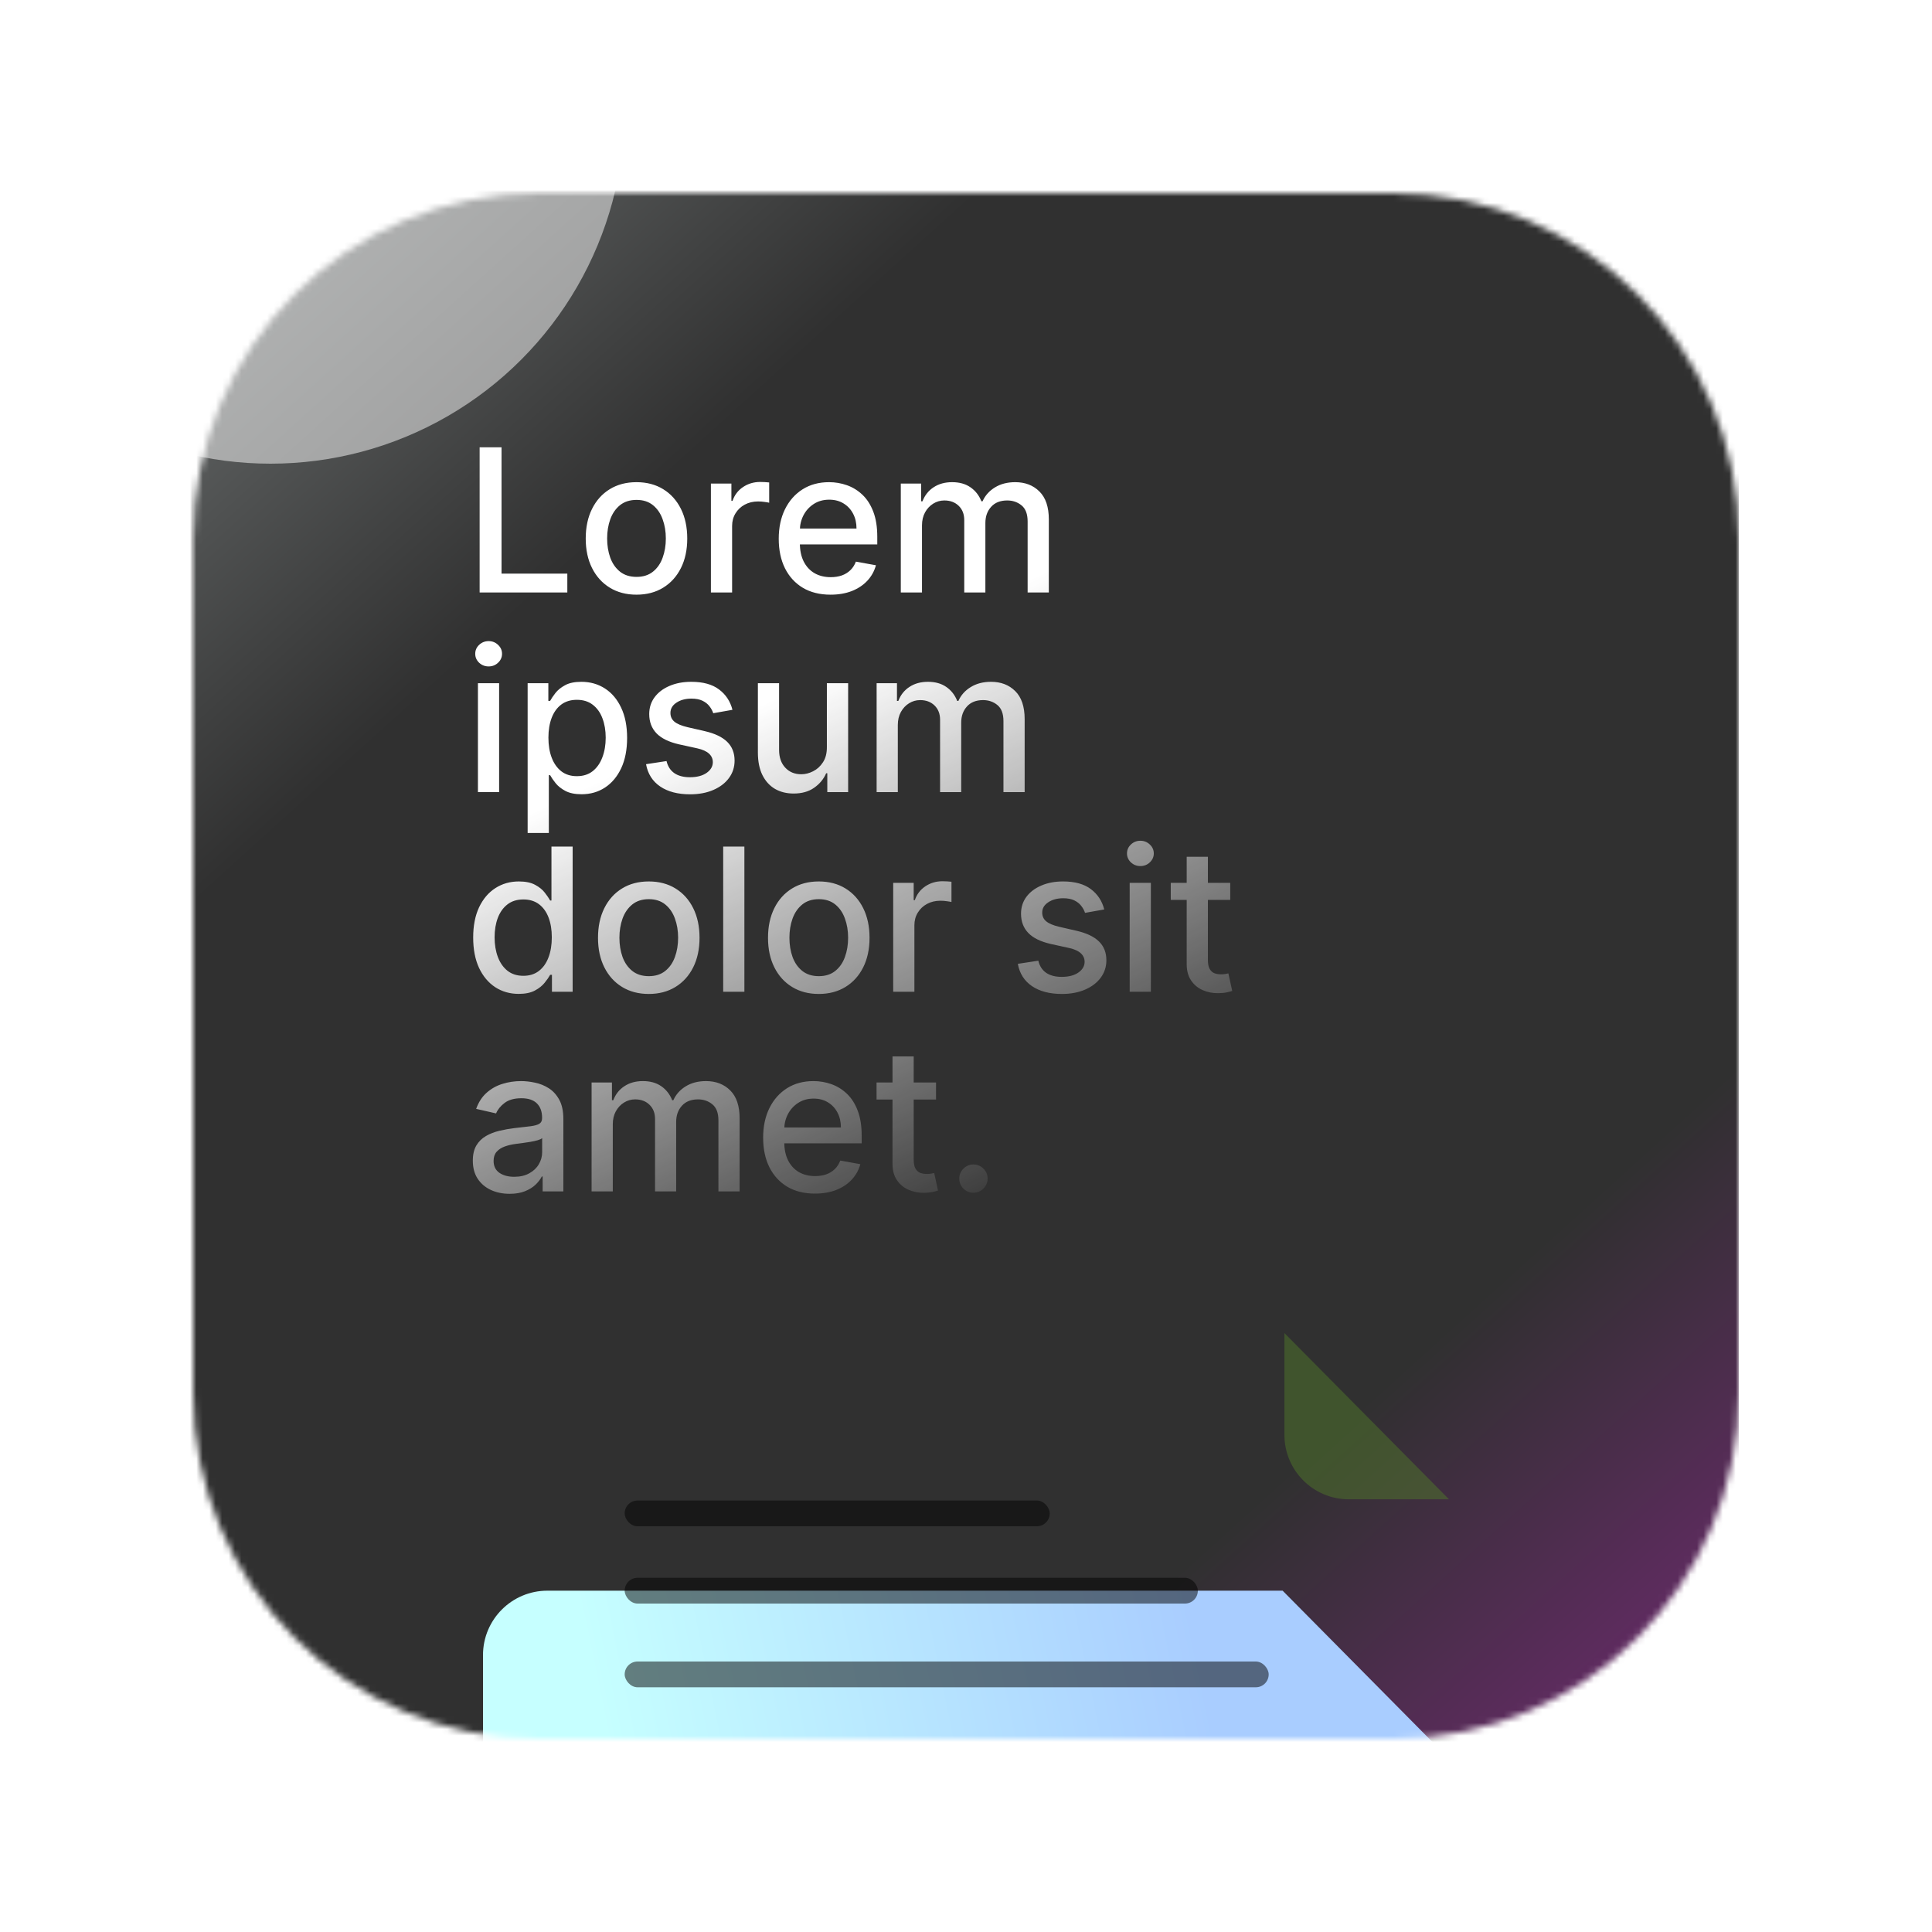 <svg width="300" height="300" viewBox="0 0 300 300" fill="none" xmlns="http://www.w3.org/2000/svg">
<mask id="mask0_297_198" style="mask-type:alpha" maskUnits="userSpaceOnUse" x="30" y="30" width="240" height="240">
<path d="M30 83.684C30 54.035 54.035 30 83.684 30H216.316C245.965 30 270 54.035 270 83.684V216.316C270 245.965 245.965 270 216.316 270H83.684C54.035 270 30 245.965 30 216.316V83.684Z" fill="#744FDE"/>
</mask>
<g mask="url(#mask0_297_198)">
<rect x="29" y="28" width="241" height="245" fill="#303030"/>
<rect x="30" y="30" width="240" height="240" fill="url(#paint0_linear_297_198)" fill-opacity="0.4"/>
<g style="mix-blend-mode:overlay" filter="url(#filter0_f_297_198)">
<circle cx="42" cy="17" r="55" fill="white" fill-opacity="0.5"/>
</g>
<path d="M74.477 92V69.454H77.879V89.072H88.094V92H74.477ZM98.833 92.341C97.248 92.341 95.865 91.978 94.683 91.251C93.501 90.525 92.584 89.508 91.931 88.202C91.278 86.896 90.951 85.369 90.951 83.623C90.951 81.868 91.278 80.335 91.931 79.021C92.584 77.707 93.501 76.687 94.683 75.961C95.865 75.234 97.248 74.871 98.833 74.871C100.419 74.871 101.802 75.234 102.983 75.961C104.165 76.687 105.082 77.707 105.736 79.021C106.389 80.335 106.715 81.868 106.715 83.623C106.715 85.369 106.389 86.896 105.736 88.202C105.082 89.508 104.165 90.525 102.983 91.251C101.802 91.978 100.419 92.341 98.833 92.341ZM98.844 89.578C99.872 89.578 100.723 89.307 101.398 88.763C102.073 88.22 102.573 87.498 102.895 86.595C103.226 85.692 103.391 84.698 103.391 83.612C103.391 82.533 103.226 81.542 102.895 80.639C102.573 79.729 102.073 78.999 101.398 78.448C100.723 77.898 99.872 77.623 98.844 77.623C97.809 77.623 96.951 77.898 96.268 78.448C95.593 78.999 95.09 79.729 94.76 80.639C94.437 81.542 94.276 82.533 94.276 83.612C94.276 84.698 94.437 85.692 94.76 86.595C95.09 87.498 95.593 88.22 96.268 88.763C96.951 89.307 97.809 89.578 98.844 89.578ZM110.389 92V75.091H113.571V77.777H113.747C114.055 76.867 114.598 76.151 115.376 75.63C116.162 75.102 117.05 74.838 118.04 74.838C118.246 74.838 118.488 74.845 118.767 74.86C119.053 74.874 119.277 74.893 119.438 74.915V78.063C119.306 78.026 119.072 77.986 118.734 77.942C118.396 77.891 118.059 77.865 117.721 77.865C116.943 77.865 116.25 78.03 115.641 78.36C115.039 78.683 114.562 79.135 114.209 79.715C113.857 80.287 113.681 80.94 113.681 81.674V92H110.389ZM128.969 92.341C127.303 92.341 125.868 91.985 124.665 91.273C123.469 90.554 122.544 89.545 121.891 88.246C121.245 86.94 120.922 85.41 120.922 83.656C120.922 81.924 121.245 80.397 121.891 79.076C122.544 77.755 123.454 76.724 124.621 75.983C125.795 75.241 127.167 74.871 128.738 74.871C129.692 74.871 130.617 75.028 131.512 75.344C132.407 75.66 133.211 76.155 133.923 76.83C134.635 77.505 135.196 78.382 135.607 79.461C136.018 80.533 136.224 81.835 136.224 83.369V84.536H122.782V82.07H132.998C132.998 81.204 132.822 80.437 132.47 79.769C132.118 79.094 131.622 78.562 130.984 78.173C130.353 77.784 129.611 77.59 128.76 77.59C127.835 77.59 127.028 77.817 126.338 78.272C125.656 78.72 125.127 79.307 124.753 80.034C124.386 80.753 124.202 81.535 124.202 82.379V84.305C124.202 85.435 124.401 86.397 124.797 87.189C125.201 87.982 125.762 88.587 126.481 89.006C127.2 89.417 128.041 89.622 129.002 89.622C129.626 89.622 130.195 89.534 130.708 89.358C131.222 89.174 131.666 88.903 132.04 88.543C132.415 88.184 132.701 87.74 132.899 87.211L136.015 87.773C135.765 88.69 135.317 89.494 134.672 90.184C134.033 90.866 133.229 91.398 132.261 91.78C131.299 92.154 130.202 92.341 128.969 92.341ZM139.876 92V75.091H143.035V77.843H143.244C143.597 76.911 144.173 76.184 144.973 75.663C145.773 75.135 146.73 74.871 147.846 74.871C148.976 74.871 149.923 75.135 150.686 75.663C151.457 76.192 152.026 76.918 152.392 77.843H152.569C152.972 76.94 153.614 76.221 154.495 75.685C155.376 75.142 156.425 74.871 157.644 74.871C159.177 74.871 160.429 75.351 161.397 76.313C162.374 77.274 162.862 78.724 162.862 80.661V92H159.57V80.969C159.57 79.825 159.258 78.995 158.634 78.481C158.011 77.968 157.266 77.711 156.4 77.711C155.328 77.711 154.495 78.041 153.901 78.702C153.306 79.355 153.009 80.195 153.009 81.223V92H149.728V80.76C149.728 79.843 149.442 79.105 148.87 78.548C148.297 77.99 147.552 77.711 146.635 77.711C146.011 77.711 145.435 77.876 144.907 78.206C144.386 78.529 143.964 78.981 143.641 79.56C143.325 80.14 143.167 80.812 143.167 81.575V92H139.876ZM74.213 123V106.091H77.504V123H74.213ZM75.875 103.482C75.303 103.482 74.811 103.291 74.4 102.909C73.996 102.52 73.794 102.058 73.794 101.522C73.794 100.979 73.996 100.517 74.4 100.135C74.811 99.746 75.303 99.552 75.875 99.552C76.447 99.552 76.936 99.746 77.339 100.135C77.75 100.517 77.956 100.979 77.956 101.522C77.956 102.058 77.75 102.52 77.339 102.909C76.936 103.291 76.447 103.482 75.875 103.482ZM81.932 129.341V106.091H85.147V108.832H85.422C85.613 108.48 85.888 108.072 86.248 107.61C86.607 107.148 87.106 106.744 87.745 106.399C88.383 106.047 89.227 105.871 90.277 105.871C91.642 105.871 92.86 106.216 93.932 106.906C95.003 107.595 95.844 108.59 96.453 109.889C97.069 111.188 97.377 112.751 97.377 114.578C97.377 116.406 97.073 117.973 96.464 119.279C95.855 120.578 95.018 121.58 93.954 122.284C92.89 122.982 91.675 123.33 90.31 123.33C89.282 123.33 88.442 123.158 87.789 122.813C87.143 122.468 86.637 122.064 86.27 121.602C85.903 121.14 85.62 120.729 85.422 120.369H85.224V129.341H81.932ZM85.158 114.545C85.158 115.734 85.33 116.777 85.675 117.672C86.02 118.567 86.519 119.268 87.172 119.775C87.826 120.274 88.626 120.523 89.572 120.523C90.556 120.523 91.378 120.263 92.038 119.741C92.699 119.213 93.198 118.498 93.535 117.595C93.88 116.692 94.053 115.676 94.053 114.545C94.053 113.43 93.884 112.428 93.546 111.54C93.216 110.652 92.717 109.951 92.049 109.438C91.389 108.924 90.563 108.667 89.572 108.667C88.618 108.667 87.811 108.913 87.15 109.404C86.497 109.896 86.002 110.582 85.664 111.463C85.327 112.344 85.158 113.371 85.158 114.545ZM113.736 110.219L110.753 110.748C110.628 110.366 110.43 110.003 110.158 109.658C109.894 109.313 109.534 109.03 109.079 108.81C108.624 108.59 108.056 108.48 107.373 108.48C106.441 108.48 105.663 108.689 105.039 109.107C104.416 109.518 104.104 110.05 104.104 110.703C104.104 111.269 104.313 111.724 104.731 112.069C105.149 112.413 105.825 112.696 106.757 112.916L109.443 113.533C110.999 113.892 112.158 114.446 112.921 115.195C113.685 115.944 114.066 116.916 114.066 118.112C114.066 119.125 113.773 120.028 113.186 120.82C112.606 121.606 111.795 122.222 110.753 122.67C109.718 123.117 108.518 123.341 107.153 123.341C105.259 123.341 103.715 122.938 102.518 122.13C101.322 121.316 100.588 120.16 100.317 118.663L103.498 118.178C103.696 119.008 104.104 119.635 104.72 120.061C105.337 120.479 106.14 120.688 107.131 120.688C108.21 120.688 109.072 120.464 109.718 120.017C110.364 119.562 110.687 119.008 110.687 118.354C110.687 117.826 110.489 117.382 110.092 117.022C109.703 116.663 109.105 116.391 108.298 116.208L105.436 115.58C103.858 115.221 102.691 114.648 101.935 113.863C101.186 113.078 100.812 112.083 100.812 110.88C100.812 109.882 101.091 109.008 101.649 108.26C102.206 107.511 102.977 106.928 103.96 106.509C104.944 106.084 106.07 105.871 107.34 105.871C109.168 105.871 110.606 106.267 111.655 107.06C112.705 107.845 113.398 108.898 113.736 110.219ZM128.397 115.988V106.091H131.699V123H128.463V120.072H128.287C127.898 120.974 127.274 121.727 126.415 122.328C125.564 122.923 124.503 123.22 123.234 123.22C122.147 123.22 121.186 122.982 120.349 122.505C119.52 122.02 118.867 121.305 118.39 120.358C117.92 119.411 117.685 118.241 117.685 116.846V106.091H120.977V116.45C120.977 117.602 121.296 118.52 121.935 119.202C122.573 119.885 123.402 120.226 124.423 120.226C125.039 120.226 125.652 120.072 126.261 119.763C126.877 119.455 127.388 118.989 127.791 118.365C128.202 117.742 128.404 116.949 128.397 115.988ZM136.122 123V106.091H139.281V108.843H139.491C139.843 107.911 140.419 107.184 141.219 106.663C142.019 106.135 142.977 105.871 144.092 105.871C145.222 105.871 146.169 106.135 146.932 106.663C147.703 107.192 148.272 107.918 148.639 108.843H148.815C149.218 107.94 149.861 107.221 150.741 106.685C151.622 106.142 152.671 105.871 153.89 105.871C155.424 105.871 156.675 106.351 157.644 107.313C158.62 108.274 159.108 109.724 159.108 111.661V123H155.816V111.969C155.816 110.825 155.504 109.995 154.88 109.482C154.257 108.968 153.512 108.711 152.646 108.711C151.574 108.711 150.741 109.041 150.147 109.702C149.552 110.355 149.255 111.195 149.255 112.223V123H145.975V111.76C145.975 110.843 145.688 110.105 145.116 109.548C144.543 108.99 143.799 108.711 142.881 108.711C142.257 108.711 141.681 108.876 141.153 109.206C140.632 109.529 140.21 109.981 139.887 110.56C139.571 111.14 139.413 111.812 139.413 112.575V123H136.122ZM80.543 154.33C79.178 154.33 77.959 153.982 76.888 153.284C75.824 152.58 74.987 151.578 74.378 150.279C73.776 148.973 73.475 147.406 73.475 145.578C73.475 143.751 73.78 142.188 74.389 140.889C75.005 139.59 75.849 138.595 76.921 137.906C77.992 137.216 79.207 136.871 80.565 136.871C81.614 136.871 82.458 137.047 83.097 137.399C83.742 137.744 84.242 138.148 84.594 138.61C84.953 139.072 85.232 139.48 85.43 139.832H85.629V131.455H88.92V154H85.706V151.369H85.43C85.232 151.729 84.946 152.14 84.572 152.602C84.205 153.064 83.698 153.468 83.053 153.813C82.407 154.158 81.57 154.33 80.543 154.33ZM81.269 151.523C82.216 151.523 83.016 151.274 83.669 150.775C84.329 150.268 84.829 149.567 85.166 148.672C85.511 147.777 85.684 146.734 85.684 145.545C85.684 144.371 85.515 143.344 85.177 142.463C84.84 141.582 84.344 140.896 83.691 140.404C83.038 139.913 82.231 139.667 81.269 139.667C80.278 139.667 79.453 139.924 78.792 140.438C78.132 140.951 77.633 141.652 77.295 142.54C76.965 143.428 76.8 144.43 76.8 145.545C76.8 146.676 76.969 147.692 77.306 148.595C77.644 149.498 78.143 150.213 78.803 150.741C79.471 151.263 80.293 151.523 81.269 151.523ZM100.741 154.341C99.155 154.341 97.772 153.978 96.59 153.251C95.409 152.525 94.491 151.508 93.838 150.202C93.185 148.896 92.858 147.369 92.858 145.623C92.858 143.868 93.185 142.335 93.838 141.021C94.491 139.707 95.409 138.687 96.59 137.961C97.772 137.234 99.155 136.871 100.741 136.871C102.326 136.871 103.709 137.234 104.891 137.961C106.072 138.687 106.99 139.707 107.643 141.021C108.296 142.335 108.623 143.868 108.623 145.623C108.623 147.369 108.296 148.896 107.643 150.202C106.99 151.508 106.072 152.525 104.891 153.251C103.709 153.978 102.326 154.341 100.741 154.341ZM100.752 151.578C101.779 151.578 102.63 151.307 103.305 150.763C103.981 150.22 104.48 149.498 104.803 148.595C105.133 147.692 105.298 146.698 105.298 145.612C105.298 144.533 105.133 143.542 104.803 142.639C104.48 141.729 103.981 140.999 103.305 140.449C102.63 139.898 101.779 139.623 100.752 139.623C99.717 139.623 98.858 139.898 98.175 140.449C97.5 140.999 96.998 141.729 96.667 142.639C96.344 143.542 96.183 144.533 96.183 145.612C96.183 146.698 96.344 147.692 96.667 148.595C96.998 149.498 97.5 150.22 98.175 150.763C98.858 151.307 99.717 151.578 100.752 151.578ZM115.588 131.455V154H112.297V131.455H115.588ZM127.139 154.341C125.554 154.341 124.17 153.978 122.989 153.251C121.807 152.525 120.89 151.508 120.237 150.202C119.583 148.896 119.257 147.369 119.257 145.623C119.257 143.868 119.583 142.335 120.237 141.021C120.89 139.707 121.807 138.687 122.989 137.961C124.17 137.234 125.554 136.871 127.139 136.871C128.724 136.871 130.108 137.234 131.289 137.961C132.471 138.687 133.388 139.707 134.041 141.021C134.694 142.335 135.021 143.868 135.021 145.623C135.021 147.369 134.694 148.896 134.041 150.202C133.388 151.508 132.471 152.525 131.289 153.251C130.108 153.978 128.724 154.341 127.139 154.341ZM127.15 151.578C128.177 151.578 129.029 151.307 129.704 150.763C130.379 150.22 130.878 149.498 131.201 148.595C131.531 147.692 131.696 146.698 131.696 145.612C131.696 144.533 131.531 143.542 131.201 142.639C130.878 141.729 130.379 140.999 129.704 140.449C129.029 139.898 128.177 139.623 127.15 139.623C126.115 139.623 125.256 139.898 124.574 140.449C123.899 140.999 123.396 141.729 123.066 142.639C122.743 143.542 122.581 144.533 122.581 145.612C122.581 146.698 122.743 147.692 123.066 148.595C123.396 149.498 123.899 150.22 124.574 150.763C125.256 151.307 126.115 151.578 127.15 151.578ZM138.695 154V137.091H141.877V139.777H142.053C142.361 138.867 142.904 138.151 143.682 137.63C144.467 137.102 145.355 136.838 146.346 136.838C146.552 136.838 146.794 136.845 147.073 136.86C147.359 136.874 147.583 136.893 147.744 136.915V140.063C147.612 140.027 147.377 139.986 147.04 139.942C146.702 139.891 146.364 139.865 146.027 139.865C145.249 139.865 144.555 140.03 143.946 140.36C143.344 140.683 142.867 141.135 142.515 141.714C142.163 142.287 141.987 142.94 141.987 143.674V154H138.695ZM171.468 141.219L168.484 141.748C168.359 141.366 168.161 141.003 167.89 140.658C167.626 140.313 167.266 140.03 166.811 139.81C166.356 139.59 165.787 139.48 165.105 139.48C164.173 139.48 163.395 139.689 162.771 140.107C162.147 140.518 161.835 141.05 161.835 141.703C161.835 142.269 162.044 142.724 162.463 143.069C162.881 143.413 163.556 143.696 164.488 143.916L167.174 144.533C168.73 144.892 169.89 145.446 170.653 146.195C171.416 146.944 171.798 147.916 171.798 149.112C171.798 150.125 171.504 151.028 170.917 151.82C170.337 152.606 169.526 153.222 168.484 153.67C167.449 154.117 166.249 154.341 164.884 154.341C162.991 154.341 161.446 153.938 160.25 153.13C159.054 152.316 158.32 151.16 158.048 149.663L161.23 149.178C161.428 150.008 161.835 150.635 162.452 151.061C163.068 151.479 163.872 151.688 164.862 151.688C165.941 151.688 166.804 151.464 167.449 151.017C168.095 150.562 168.418 150.008 168.418 149.354C168.418 148.826 168.22 148.382 167.824 148.022C167.435 147.663 166.837 147.391 166.029 147.208L163.167 146.58C161.589 146.221 160.422 145.648 159.666 144.863C158.918 144.078 158.544 143.083 158.544 141.88C158.544 140.882 158.822 140.008 159.38 139.26C159.938 138.511 160.709 137.928 161.692 137.509C162.675 137.084 163.802 136.871 165.072 136.871C166.899 136.871 168.337 137.267 169.387 138.06C170.436 138.845 171.13 139.898 171.468 141.219ZM175.417 154V137.091H178.708V154H175.417ZM177.079 134.482C176.507 134.482 176.015 134.291 175.604 133.909C175.2 133.52 174.998 133.058 174.998 132.522C174.998 131.979 175.2 131.517 175.604 131.135C176.015 130.746 176.507 130.552 177.079 130.552C177.652 130.552 178.14 130.746 178.543 131.135C178.954 131.517 179.16 131.979 179.16 132.522C179.16 133.058 178.954 133.52 178.543 133.909C178.14 134.291 177.652 134.482 177.079 134.482ZM191.03 137.091V139.733H181.794V137.091H191.03ZM184.27 133.04H187.562V149.035C187.562 149.674 187.657 150.154 187.848 150.477C188.039 150.793 188.285 151.009 188.586 151.127C188.894 151.237 189.228 151.292 189.588 151.292C189.852 151.292 190.083 151.274 190.281 151.237C190.479 151.2 190.633 151.171 190.743 151.149L191.338 153.868C191.147 153.941 190.876 154.015 190.523 154.088C190.171 154.169 189.731 154.213 189.202 154.22C188.336 154.235 187.529 154.081 186.78 153.758C186.032 153.435 185.426 152.936 184.964 152.261C184.502 151.585 184.27 150.738 184.27 149.718V133.04ZM79.133 185.374C78.062 185.374 77.093 185.176 76.227 184.78C75.361 184.376 74.675 183.793 74.169 183.029C73.67 182.266 73.42 181.33 73.42 180.222C73.42 179.268 73.604 178.483 73.971 177.866C74.338 177.25 74.833 176.762 75.457 176.402C76.081 176.043 76.778 175.771 77.548 175.588C78.319 175.404 79.104 175.265 79.904 175.169C80.917 175.052 81.739 174.957 82.37 174.883C83.001 174.802 83.46 174.674 83.746 174.498C84.032 174.322 84.175 174.036 84.175 173.639V173.562C84.175 172.601 83.904 171.856 83.361 171.327C82.825 170.799 82.025 170.535 80.961 170.535C79.853 170.535 78.979 170.781 78.341 171.272C77.71 171.757 77.273 172.296 77.031 172.891L73.938 172.186C74.305 171.159 74.84 170.329 75.545 169.698C76.257 169.06 77.075 168.597 78 168.311C78.924 168.018 79.897 167.871 80.917 167.871C81.592 167.871 82.308 167.951 83.064 168.113C83.827 168.267 84.539 168.553 85.199 168.972C85.867 169.39 86.414 169.988 86.84 170.766C87.265 171.537 87.478 172.538 87.478 173.771V185H84.263V182.688H84.131C83.919 183.114 83.599 183.532 83.174 183.943C82.748 184.354 82.201 184.695 81.533 184.967C80.865 185.239 80.066 185.374 79.133 185.374ZM79.849 182.732C80.759 182.732 81.537 182.552 82.183 182.193C82.836 181.833 83.331 181.364 83.669 180.784C84.014 180.197 84.186 179.569 84.186 178.901V176.722C84.069 176.839 83.841 176.949 83.504 177.052C83.174 177.147 82.796 177.232 82.37 177.305C81.944 177.371 81.53 177.433 81.126 177.492C80.722 177.544 80.385 177.588 80.113 177.624C79.475 177.705 78.891 177.841 78.363 178.032C77.842 178.222 77.424 178.498 77.108 178.857C76.8 179.21 76.646 179.679 76.646 180.266C76.646 181.081 76.947 181.697 77.548 182.116C78.15 182.527 78.917 182.732 79.849 182.732ZM91.862 185V168.091H95.022V170.843H95.231C95.583 169.911 96.159 169.184 96.959 168.663C97.759 168.135 98.717 167.871 99.832 167.871C100.963 167.871 101.909 168.135 102.672 168.663C103.443 169.192 104.012 169.918 104.379 170.843H104.555C104.959 169.94 105.601 169.221 106.481 168.685C107.362 168.142 108.412 167.871 109.63 167.871C111.164 167.871 112.415 168.351 113.384 169.313C114.36 170.274 114.848 171.724 114.848 173.661V185H111.556V173.969C111.556 172.825 111.244 171.995 110.621 171.482C109.997 170.968 109.252 170.711 108.386 170.711C107.314 170.711 106.481 171.041 105.887 171.702C105.293 172.355 104.995 173.195 104.995 174.223V185H101.715V173.76C101.715 172.843 101.429 172.105 100.856 171.548C100.284 170.99 99.539 170.711 98.621 170.711C97.998 170.711 97.421 170.876 96.893 171.206C96.372 171.529 95.95 171.981 95.627 172.56C95.311 173.14 95.154 173.812 95.154 174.575V185H91.862ZM126.547 185.341C124.881 185.341 123.446 184.985 122.243 184.273C121.047 183.554 120.122 182.545 119.469 181.246C118.823 179.94 118.5 178.41 118.5 176.656C118.5 174.924 118.823 173.397 119.469 172.076C120.122 170.755 121.032 169.724 122.199 168.983C123.373 168.241 124.746 167.871 126.316 167.871C127.27 167.871 128.195 168.029 129.09 168.344C129.986 168.66 130.789 169.155 131.501 169.83C132.213 170.505 132.774 171.382 133.185 172.461C133.596 173.533 133.802 174.835 133.802 176.369V177.536H120.36V175.07H130.576C130.576 174.204 130.4 173.437 130.048 172.77C129.696 172.094 129.2 171.562 128.562 171.173C127.931 170.784 127.189 170.59 126.338 170.59C125.413 170.59 124.606 170.817 123.916 171.272C123.234 171.72 122.705 172.307 122.331 173.034C121.964 173.753 121.781 174.535 121.781 175.379V177.305C121.781 178.435 121.979 179.397 122.375 180.189C122.779 180.982 123.34 181.587 124.059 182.006C124.779 182.417 125.619 182.622 126.58 182.622C127.204 182.622 127.773 182.534 128.287 182.358C128.8 182.174 129.244 181.903 129.619 181.543C129.993 181.184 130.279 180.74 130.477 180.211L133.593 180.773C133.343 181.69 132.895 182.494 132.25 183.184C131.611 183.866 130.808 184.398 129.839 184.78C128.877 185.154 127.78 185.341 126.547 185.341ZM145.347 168.091V170.733H136.111V168.091H145.347ZM138.588 164.04H141.879V180.035C141.879 180.674 141.975 181.154 142.166 181.477C142.356 181.793 142.602 182.009 142.903 182.127C143.211 182.237 143.545 182.292 143.905 182.292C144.169 182.292 144.4 182.274 144.598 182.237C144.797 182.2 144.951 182.171 145.061 182.149L145.655 184.868C145.464 184.941 145.193 185.015 144.841 185.088C144.488 185.169 144.048 185.213 143.52 185.22C142.654 185.235 141.846 185.081 141.098 184.758C140.349 184.435 139.744 183.936 139.281 183.261C138.819 182.585 138.588 181.738 138.588 180.718V164.04ZM151.157 185.209C150.555 185.209 150.038 184.996 149.605 184.571C149.172 184.138 148.955 183.617 148.955 183.007C148.955 182.406 149.172 181.892 149.605 181.466C150.038 181.033 150.555 180.817 151.157 180.817C151.759 180.817 152.276 181.033 152.709 181.466C153.142 181.892 153.358 182.406 153.358 183.007C153.358 183.411 153.256 183.782 153.05 184.119C152.852 184.45 152.588 184.714 152.258 184.912C151.927 185.11 151.56 185.209 151.157 185.209Z" fill="url(#paint1_linear_297_198)"/>
<g style="mix-blend-mode:overlay" filter="url(#filter1_f_297_198)">
<ellipse cx="30" cy="-26" rx="64" ry="62" fill="white"/>
</g>
<g filter="url(#filter2_d_297_198)">
<path d="M75 217C75 211.477 79.477 207 85 207H199.166L225 233.092V398.999C225 404.522 220.523 408.999 215 408.999H85C79.477 408.999 75 404.522 75 398.999V217Z" fill="url(#paint2_linear_297_198)"/>
</g>
<rect opacity="0.5" x="97" y="258" width="100" height="4" rx="2" fill="black"/>
<path opacity="0.5" d="M199.445 207L225 232.811H209.445C203.922 232.811 199.445 228.334 199.445 222.811V207Z" fill="#50792B"/>
</g>
<rect opacity="0.5" x="97" y="233" width="66" height="4" rx="2" fill="black"/>
<rect opacity="0.5" x="97" y="245" width="89" height="4" rx="2" fill="black"/>
<defs>
<filter id="filter0_f_297_198" x="-47" y="-72" width="178" height="178" filterUnits="userSpaceOnUse" color-interpolation-filters="sRGB">
<feFlood flood-opacity="0" result="BackgroundImageFix"/>
<feBlend mode="normal" in="SourceGraphic" in2="BackgroundImageFix" result="shape"/>
<feGaussianBlur stdDeviation="17" result="effect1_foregroundBlur_297_198"/>
</filter>
<filter id="filter1_f_297_198" x="-78" y="-132" width="216" height="212" filterUnits="userSpaceOnUse" color-interpolation-filters="sRGB">
<feFlood flood-opacity="0" result="BackgroundImageFix"/>
<feBlend mode="normal" in="SourceGraphic" in2="BackgroundImageFix" result="shape"/>
<feGaussianBlur stdDeviation="22" result="effect1_foregroundBlur_297_198"/>
</filter>
<filter id="filter2_d_297_198" x="51" y="207" width="198" height="266" filterUnits="userSpaceOnUse" color-interpolation-filters="sRGB">
<feFlood flood-opacity="0" result="BackgroundImageFix"/>
<feColorMatrix in="SourceAlpha" type="matrix" values="0 0 0 0 0 0 0 0 0 0 0 0 0 0 0 0 0 0 127 0" result="hardAlpha"/>
<feOffset dy="40"/>
<feGaussianBlur stdDeviation="12"/>
<feComposite in2="hardAlpha" operator="out"/>
<feColorMatrix type="matrix" values="0 0 0 0 0.329 0 0 0 0 0.494 0 0 0 0 0.173 0 0 0 1 0"/>
<feBlend mode="normal" in2="BackgroundImageFix" result="effect1_dropShadow_297_198"/>
<feBlend mode="normal" in="SourceGraphic" in2="effect1_dropShadow_297_198" result="shape"/>
</filter>
<linearGradient id="paint0_linear_297_198" x1="55.5" y1="37.5" x2="255.5" y2="258.5" gradientUnits="userSpaceOnUse">
<stop stop-color="#9EA5A5"/>
<stop offset="0.2" stop-color="#2F2F2F"/>
<stop offset="0.8" stop-color="#2F2F2F"/>
<stop offset="1" stop-color="#AA23AD"/>
</linearGradient>
<linearGradient id="paint1_linear_297_198" x1="97" y1="61.5" x2="157.231" y2="189.892" gradientUnits="userSpaceOnUse">
<stop offset="0.37" stop-color="white"/>
<stop offset="1" stop-color="white" stop-opacity="0"/>
</linearGradient>
<linearGradient id="paint2_linear_297_198" x1="80" y1="237.5" x2="210.621" y2="210.514" gradientUnits="userSpaceOnUse">
<stop offset="0.113" stop-color="#C6FFFF"/>
<stop offset="0.812" stop-color="#A9CDFF"/>
</linearGradient>
</defs>
</svg>
